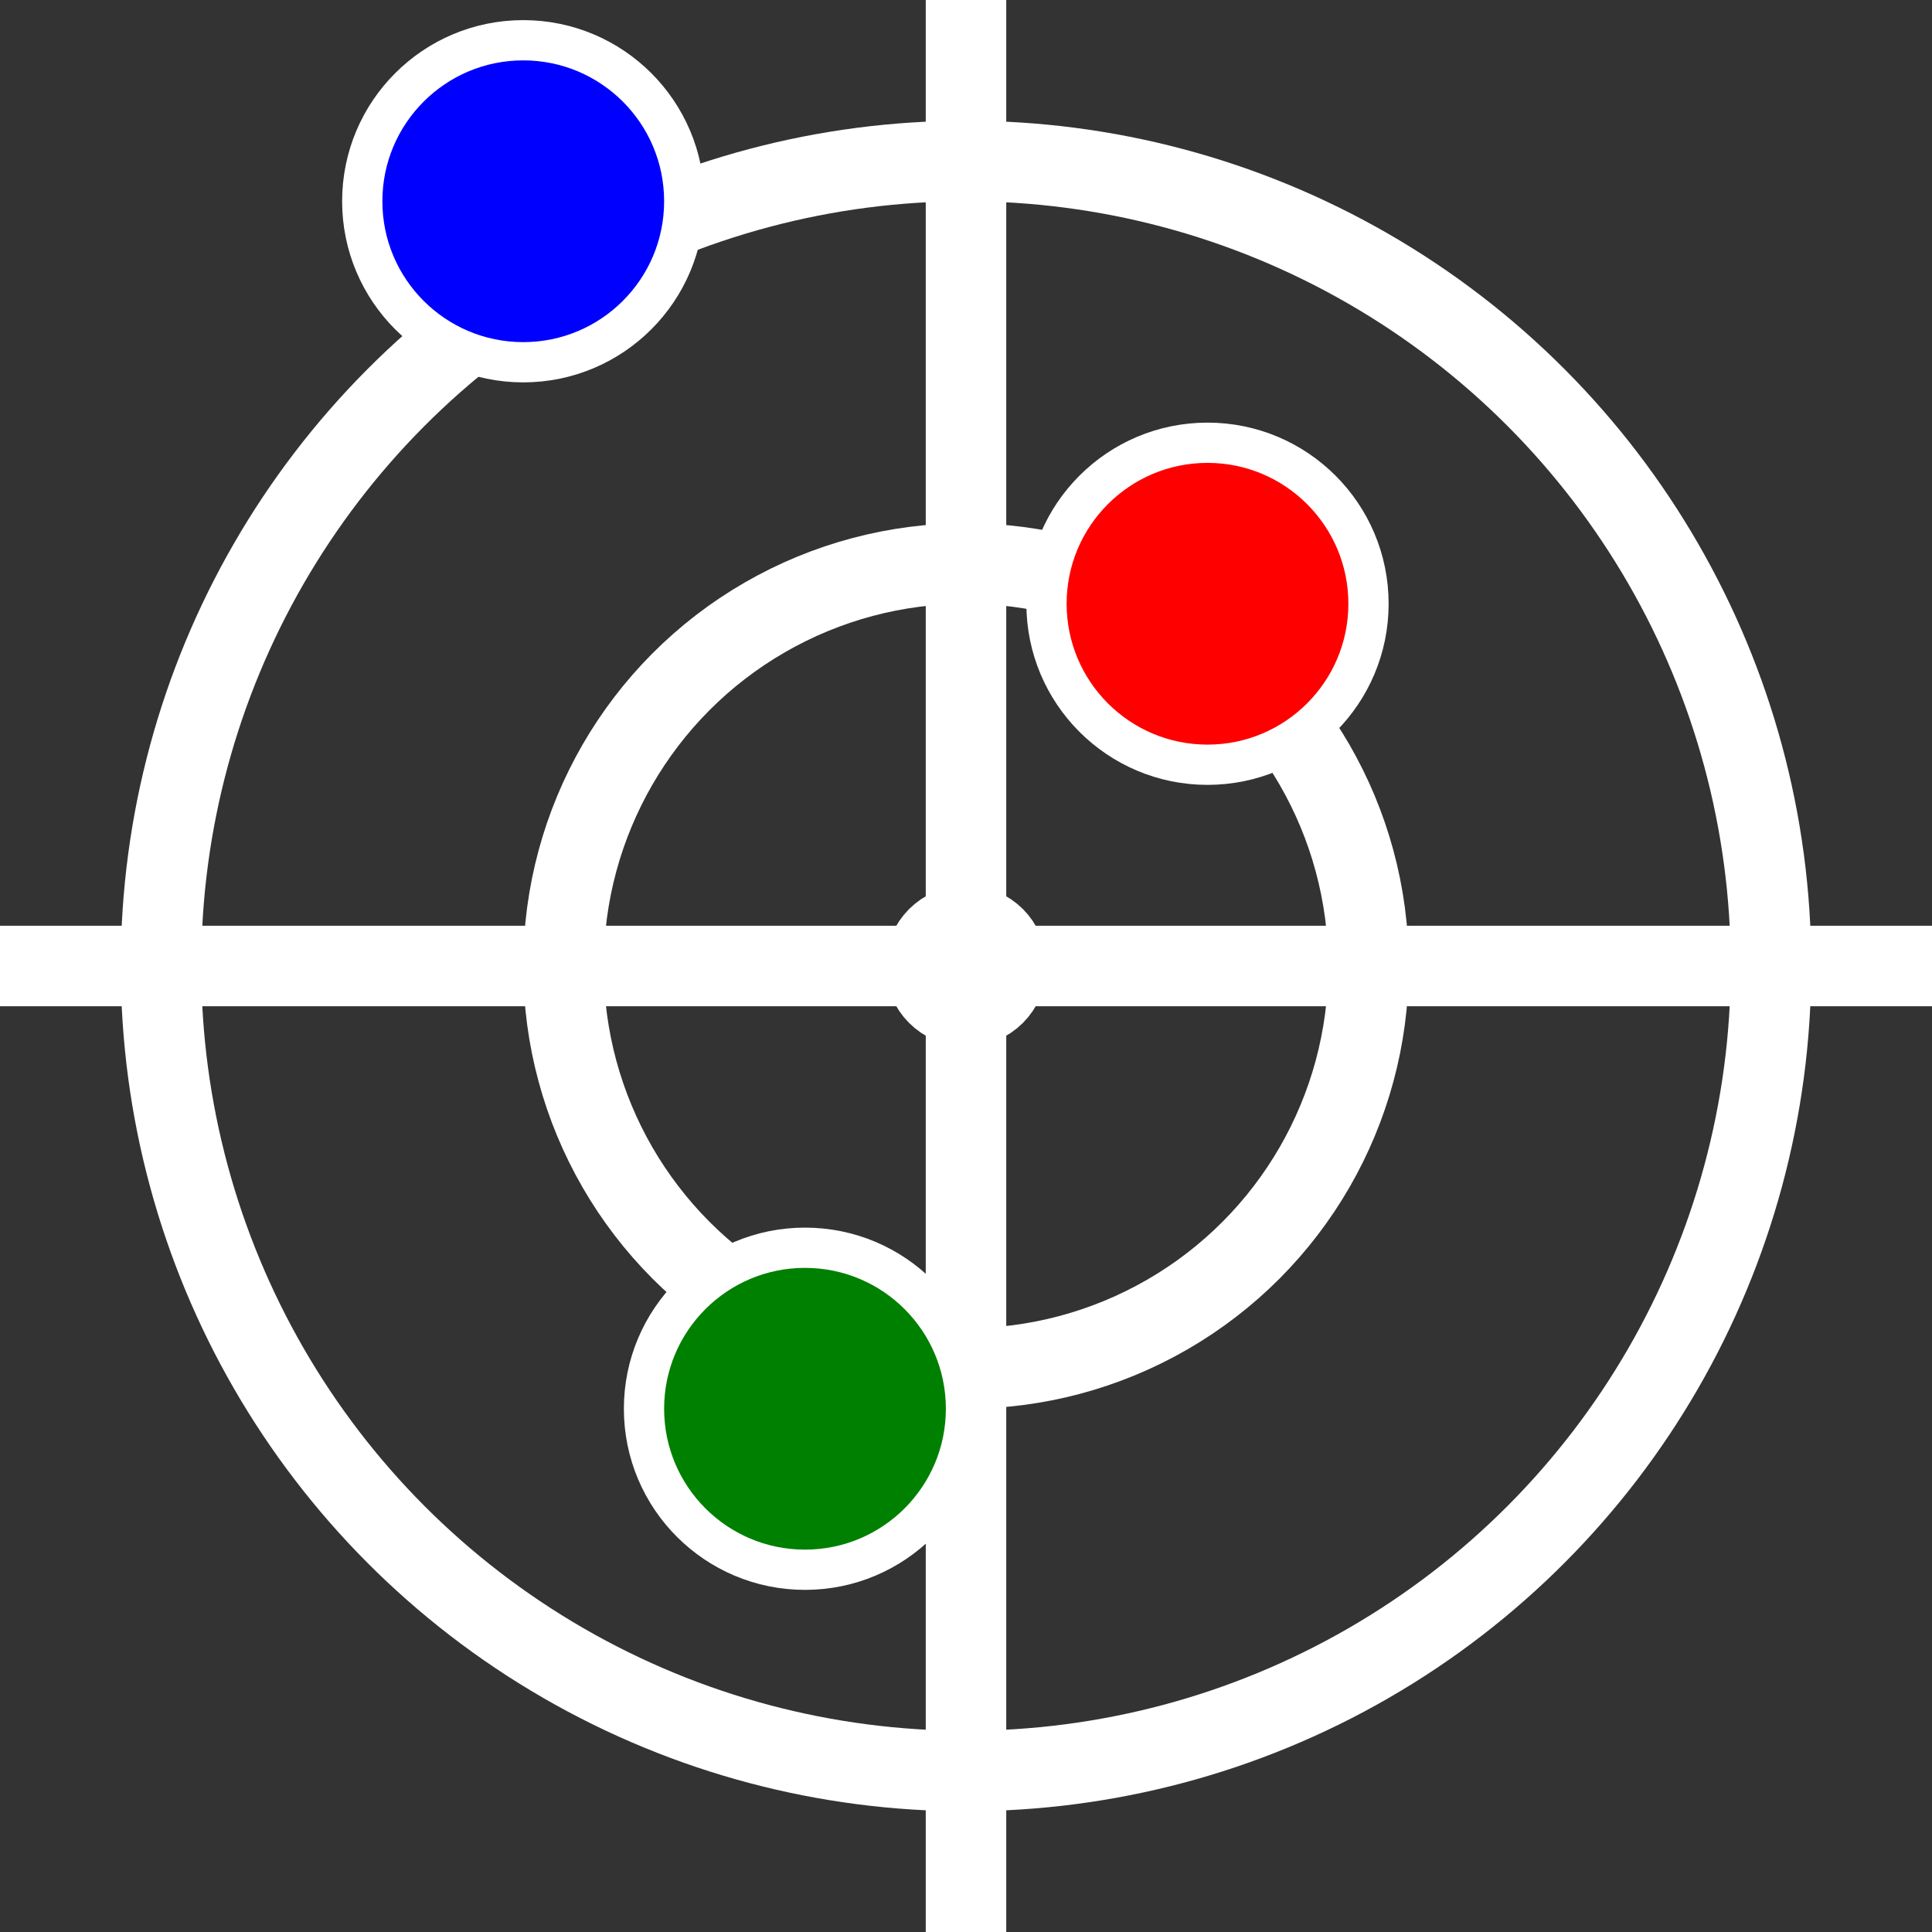 <svg width="48" height="48" xmlns="http://www.w3.org/2000/svg">
    <rect width="100%" height="100%" fill="#333333" stroke="none"/>
    <circle cx="24" cy="24" r="20" stroke="white" stroke-width="2" fill="none" />
    <circle cx="24" cy="24" r="10" stroke="white" stroke-width="2" fill="none" />
    <circle cx="24" cy="24" r="1" stroke="white" stroke-width="2" fill="none" />

    <line x1="0" y1="24" x2="48" y2="24" stroke="white" stroke-width="2" />
    <line x1="24" y1="0" x2="24" y2="48" stroke="white" stroke-width="2" />

    <circle cx="13" cy="5" r="4" stroke="white" stroke-width="1" fill="blue" />
    <circle cx="30" cy="15" r="4" stroke="white" stroke-width="1" fill="red" />
    <circle cx="20" cy="35" r="4" stroke="white" stroke-width="1" fill="green" />
</svg>
